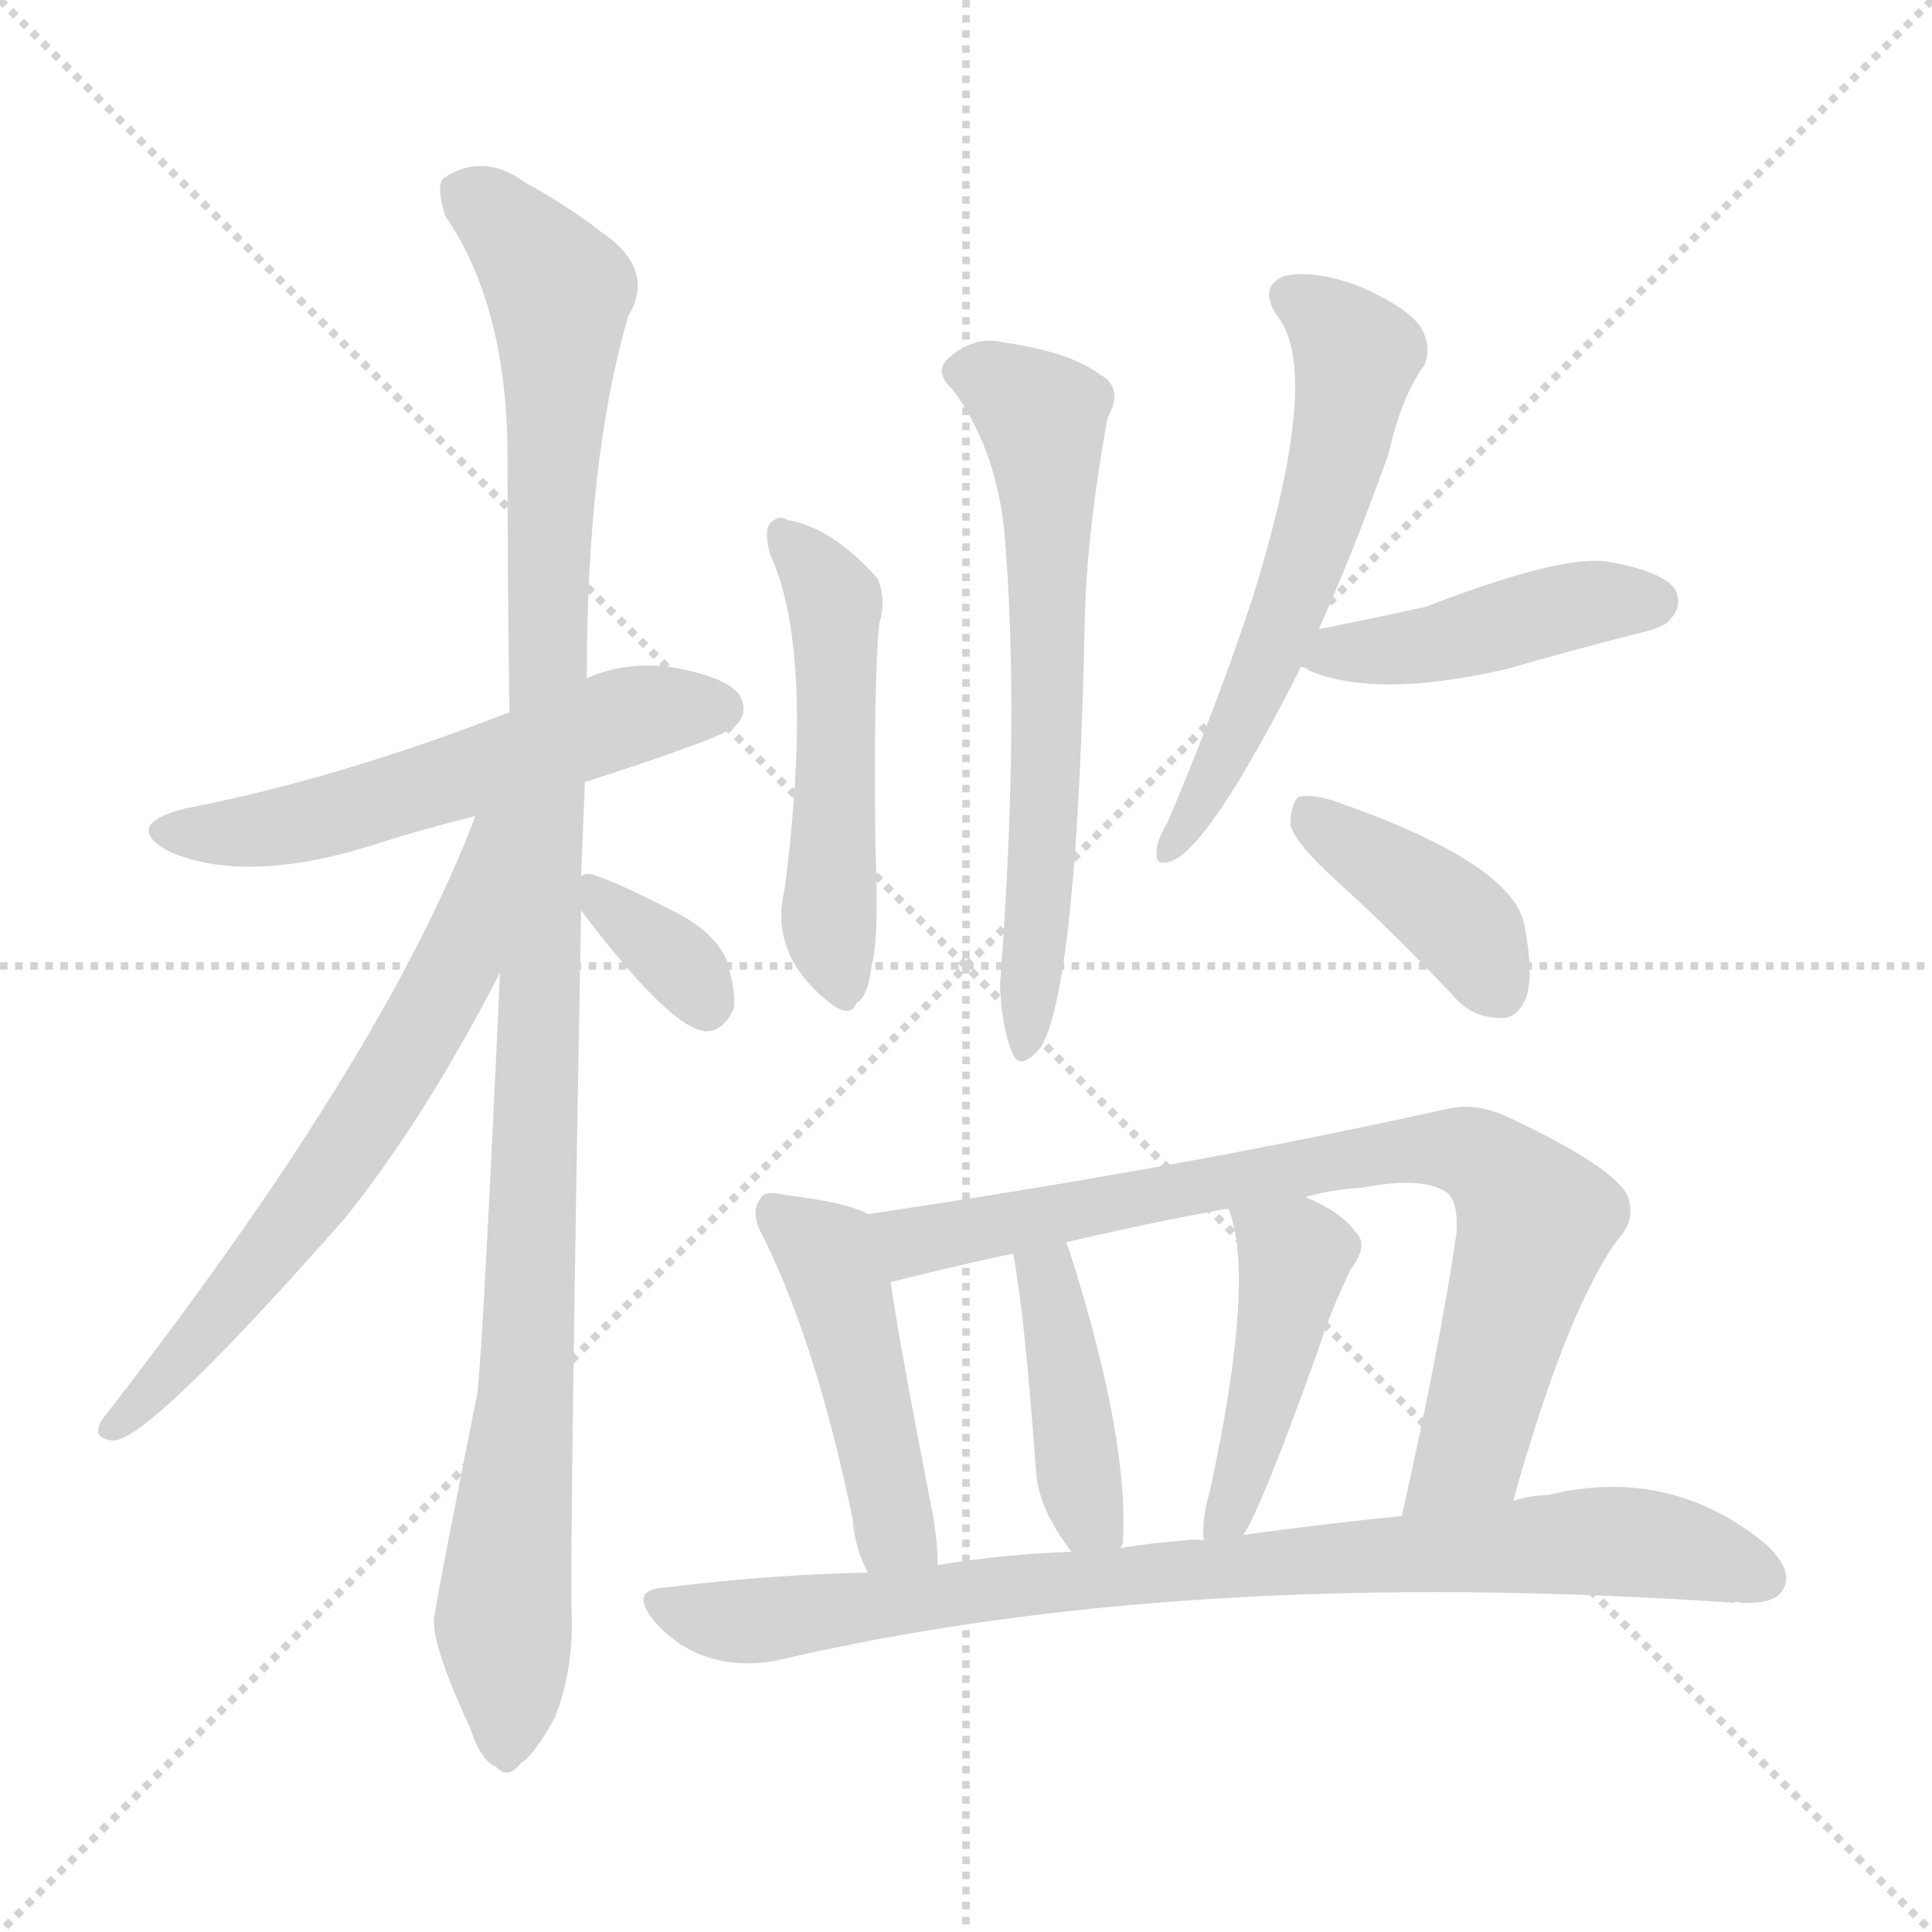 <svg xmlns="http://www.w3.org/2000/svg" version="1.1" viewBox="0 0 1024 1024">
  <g stroke="lightgray" stroke-dasharray="1,1" stroke-width="1" transform="scale(4, 4)">
    <line x1="0" y1="0" x2="256" y2="256" />
    <line x1="256" y1="0" x2="0" y2="256" />
    <line x1="128" y1="0" x2="128" y2="256" />
    <line x1="0" y1="128" x2="256" y2="128" />
  </g>
  <g transform="scale(1.0, -1.0) translate(0.0, -829.50)">
    <style type="text/css">
      
        @keyframes keyframes0 {
          from {
            stroke: blue;
            stroke-dashoffset: 556;
            stroke-width: 128;
          }
          64% {
            animation-timing-function: step-end;
            stroke: blue;
            stroke-dashoffset: 0;
            stroke-width: 128;
          }
          to {
            stroke: black;
            stroke-width: 1024;
          }
        }
        #make-me-a-hanzi-animation-0 {
          animation: keyframes0 0.702s both;
          animation-delay: 0s;
          animation-timing-function: linear;
        }
      
        @keyframes keyframes1 {
          from {
            stroke: blue;
            stroke-dashoffset: 1100;
            stroke-width: 128;
          }
          78% {
            animation-timing-function: step-end;
            stroke: blue;
            stroke-dashoffset: 0;
            stroke-width: 128;
          }
          to {
            stroke: black;
            stroke-width: 1024;
          }
        }
        #make-me-a-hanzi-animation-1 {
          animation: keyframes1 1.145s both;
          animation-delay: 0.702s;
          animation-timing-function: linear;
        }
      
        @keyframes keyframes2 {
          from {
            stroke: blue;
            stroke-dashoffset: 645;
            stroke-width: 128;
          }
          68% {
            animation-timing-function: step-end;
            stroke: blue;
            stroke-dashoffset: 0;
            stroke-width: 128;
          }
          to {
            stroke: black;
            stroke-width: 1024;
          }
        }
        #make-me-a-hanzi-animation-2 {
          animation: keyframes2 0.775s both;
          animation-delay: 1.848s;
          animation-timing-function: linear;
        }
      
        @keyframes keyframes3 {
          from {
            stroke: blue;
            stroke-dashoffset: 347;
            stroke-width: 128;
          }
          53% {
            animation-timing-function: step-end;
            stroke: blue;
            stroke-dashoffset: 0;
            stroke-width: 128;
          }
          to {
            stroke: black;
            stroke-width: 1024;
          }
        }
        #make-me-a-hanzi-animation-3 {
          animation: keyframes3 0.532s both;
          animation-delay: 2.623s;
          animation-timing-function: linear;
        }
      
        @keyframes keyframes4 {
          from {
            stroke: blue;
            stroke-dashoffset: 505;
            stroke-width: 128;
          }
          62% {
            animation-timing-function: step-end;
            stroke: blue;
            stroke-dashoffset: 0;
            stroke-width: 128;
          }
          to {
            stroke: black;
            stroke-width: 1024;
          }
        }
        #make-me-a-hanzi-animation-4 {
          animation: keyframes4 0.661s both;
          animation-delay: 3.155s;
          animation-timing-function: linear;
        }
      
        @keyframes keyframes5 {
          from {
            stroke: blue;
            stroke-dashoffset: 641;
            stroke-width: 128;
          }
          68% {
            animation-timing-function: step-end;
            stroke: blue;
            stroke-dashoffset: 0;
            stroke-width: 128;
          }
          to {
            stroke: black;
            stroke-width: 1024;
          }
        }
        #make-me-a-hanzi-animation-5 {
          animation: keyframes5 0.772s both;
          animation-delay: 3.816s;
          animation-timing-function: linear;
        }
      
        @keyframes keyframes6 {
          from {
            stroke: blue;
            stroke-dashoffset: 583;
            stroke-width: 128;
          }
          65% {
            animation-timing-function: step-end;
            stroke: blue;
            stroke-dashoffset: 0;
            stroke-width: 128;
          }
          to {
            stroke: black;
            stroke-width: 1024;
          }
        }
        #make-me-a-hanzi-animation-6 {
          animation: keyframes6 0.724s both;
          animation-delay: 4.588s;
          animation-timing-function: linear;
        }
      
        @keyframes keyframes7 {
          from {
            stroke: blue;
            stroke-dashoffset: 442;
            stroke-width: 128;
          }
          59% {
            animation-timing-function: step-end;
            stroke: blue;
            stroke-dashoffset: 0;
            stroke-width: 128;
          }
          to {
            stroke: black;
            stroke-width: 1024;
          }
        }
        #make-me-a-hanzi-animation-7 {
          animation: keyframes7 0.61s both;
          animation-delay: 5.312s;
          animation-timing-function: linear;
        }
      
        @keyframes keyframes8 {
          from {
            stroke: blue;
            stroke-dashoffset: 398;
            stroke-width: 128;
          }
          56% {
            animation-timing-function: step-end;
            stroke: blue;
            stroke-dashoffset: 0;
            stroke-width: 128;
          }
          to {
            stroke: black;
            stroke-width: 1024;
          }
        }
        #make-me-a-hanzi-animation-8 {
          animation: keyframes8 0.574s both;
          animation-delay: 5.922s;
          animation-timing-function: linear;
        }
      
        @keyframes keyframes9 {
          from {
            stroke: blue;
            stroke-dashoffset: 462;
            stroke-width: 128;
          }
          60% {
            animation-timing-function: step-end;
            stroke: blue;
            stroke-dashoffset: 0;
            stroke-width: 128;
          }
          to {
            stroke: black;
            stroke-width: 1024;
          }
        }
        #make-me-a-hanzi-animation-9 {
          animation: keyframes9 0.626s both;
          animation-delay: 6.496s;
          animation-timing-function: linear;
        }
      
        @keyframes keyframes10 {
          from {
            stroke: blue;
            stroke-dashoffset: 790;
            stroke-width: 128;
          }
          72% {
            animation-timing-function: step-end;
            stroke: blue;
            stroke-dashoffset: 0;
            stroke-width: 128;
          }
          to {
            stroke: black;
            stroke-width: 1024;
          }
        }
        #make-me-a-hanzi-animation-10 {
          animation: keyframes10 0.893s both;
          animation-delay: 7.122s;
          animation-timing-function: linear;
        }
      
        @keyframes keyframes11 {
          from {
            stroke: blue;
            stroke-dashoffset: 415;
            stroke-width: 128;
          }
          57% {
            animation-timing-function: step-end;
            stroke: blue;
            stroke-dashoffset: 0;
            stroke-width: 128;
          }
          to {
            stroke: black;
            stroke-width: 1024;
          }
        }
        #make-me-a-hanzi-animation-11 {
          animation: keyframes11 0.588s both;
          animation-delay: 8.014s;
          animation-timing-function: linear;
        }
      
        @keyframes keyframes12 {
          from {
            stroke: blue;
            stroke-dashoffset: 445;
            stroke-width: 128;
          }
          59% {
            animation-timing-function: step-end;
            stroke: blue;
            stroke-dashoffset: 0;
            stroke-width: 128;
          }
          to {
            stroke: black;
            stroke-width: 1024;
          }
        }
        #make-me-a-hanzi-animation-12 {
          animation: keyframes12 0.612s both;
          animation-delay: 8.602s;
          animation-timing-function: linear;
        }
      
        @keyframes keyframes13 {
          from {
            stroke: blue;
            stroke-dashoffset: 846;
            stroke-width: 128;
          }
          73% {
            animation-timing-function: step-end;
            stroke: blue;
            stroke-dashoffset: 0;
            stroke-width: 128;
          }
          to {
            stroke: black;
            stroke-width: 1024;
          }
        }
        #make-me-a-hanzi-animation-13 {
          animation: keyframes13 0.938s both;
          animation-delay: 9.214s;
          animation-timing-function: linear;
        }
      
    </style>
    
      <path d="M 310 415 Q 385 439 390 445 Q 397 452 392 461 Q 385 471 355 476 Q 331 479 311 470 L 270 452 Q 177 416 98 401 Q 64 392 90 378 Q 132 360 202 383 Q 224 390 252 397 L 310 415 Z" fill="lightgray" />
    
      <path d="M 308 365 L 310 415 L 311 470 Q 311 587 333 662 Q 348 687 318 707 Q 303 719 278 733 Q 256 749 235 735 Q 231 731 236 715 Q 269 667 269 587 Q 269 521 270 452 L 265 314 Q 256 116 253 91 Q 229 -29 230 -30 Q 230 -45 249 -86 Q 255 -104 263 -107 Q 269 -114 276 -105 Q 283 -101 294 -81 Q 304 -56 303 -26 Q 302 17 308 347 L 308 365 Z" fill="lightgray" />
    
      <path d="M 252 397 Q 203 268 54 77 Q 48 67 60 66 Q 79 66 183 184 Q 226 238 265 314 C 322 423 263 425 252 397 Z" fill="lightgray" />
    
      <path d="M 308 347 Q 354 286 373 283 Q 383 282 389 295 Q 390 305 385 321 Q 378 336 358 346 Q 327 362 314 366 Q 310 367 308 365 C 297 361 297 361 308 347 Z" fill="lightgray" />
    
      <path d="M 408 536 Q 432 485 416 359 Q 407 323 441 297 Q 451 290 454 298 Q 460 301 462 318 Q 466 331 464 381 Q 463 468 466 499 Q 470 512 465 523 Q 441 550 417 554 Q 413 557 408 552 Q 405 548 408 536 Z" fill="lightgray" />
    
      <path d="M 505 623 Q 527 593 532 551 Q 541 452 530 307 Q 531 285 536 273 Q 540 260 552 275 Q 571 308 575 502 Q 576 547 587 608 Q 596 624 583 631 Q 567 643 532 648 Q 516 652 502 639 Q 495 632 505 623 Z" fill="lightgray" />
    
      <path d="M 699 496 Q 717 536 736 589 Q 743 620 755 636 Q 759 646 753 656 Q 747 666 720 678 Q 695 687 680 683 Q 667 677 677 662 Q 701 632 664 513 Q 646 458 619 394 Q 613 384 613 378 Q 612 369 623 374 Q 644 386 689 475 L 689 476 L 699 496 Z" fill="lightgray" />
    
      <path d="M 689 476 Q 692 476 694 474 Q 730 459 799 475 Q 830 484 865 493 Q 883 497 885 501 Q 892 508 888 517 Q 881 527 851 532 Q 826 535 756 508 Q 729 502 699 496 C 670 490 661 487 689 476 Z" fill="lightgray" />
    
      <path d="M 708 363 Q 739 335 770 302 Q 780 290 795 290 Q 804 289 809 301 Q 813 313 808 339 Q 802 372 707 405 Q 694 409 688 407 Q 684 403 684 392 Q 687 382 708 363 Z" fill="lightgray" />
    
      <path d="M 460 186 Q 450 192 417 196 Q 405 199 403 194 Q 397 187 405 173 Q 433 116 452 24 Q 453 9 460 -4 C 473 -31 498 -30 497 0 Q 497 15 493 34 Q 477 116 472 150 C 467 180 467 183 460 186 Z" fill="lightgray" />
    
      <path d="M 802 34 Q 830 134 857 172 Q 867 182 863 195 Q 856 211 798 238 Q 782 245 768 242 Q 629 211 460 186 C 430 182 443 143 472 150 Q 521 162 537 165 L 565 171 Q 607 181 651 189 L 692 195 Q 705 199 722 200 Q 753 206 766 198 Q 773 194 772 176 Q 763 115 743 26 C 736 -3 794 5 802 34 Z" fill="lightgray" />
    
      <path d="M 594 9 Q 594 10 595 11 Q 599 65 567 166 Q 566 169 565 171 C 554 199 532 195 537 165 Q 543 134 549 51 Q 550 30 568 7 C 586 -17 588 -19 594 9 Z" fill="lightgray" />
    
      <path d="M 659 16 Q 669 31 699 115 Q 705 134 716 157 Q 726 170 718 177 Q 711 187 692 195 C 665 207 641 217 651 189 Q 666 153 641 38 Q 637 25 638 13 C 639 -17 644 -10 659 16 Z" fill="lightgray" />
    
      <path d="M 460 -4 Q 408 -5 352 -12 Q 333 -13 347 -30 Q 371 -57 410 -51 Q 626 0 919 -20 Q 920 -19 922 -20 Q 941 -21 945 -13 Q 951 -3 936 11 Q 885 53 820 37 Q 811 37 802 34 L 743 26 Q 703 22 659 16 L 638 13 Q 632 14 628 13 Q 612 12 594 9 L 568 7 Q 534 6 497 0 L 460 -4 Z" fill="lightgray" />
    
    
      <clipPath id="make-me-a-hanzi-clip-0">
        <path d="M 310 415 Q 385 439 390 445 Q 397 452 392 461 Q 385 471 355 476 Q 331 479 311 470 L 270 452 Q 177 416 98 401 Q 64 392 90 378 Q 132 360 202 383 Q 224 390 252 397 L 310 415 Z" />
      </clipPath>
      <path clip-path="url(#make-me-a-hanzi-clip-0)" d="M 91 390 L 145 390 L 326 448 L 382 454" fill="none" id="make-me-a-hanzi-animation-0" stroke-dasharray="428 856" stroke-linecap="round" />
    
      <clipPath id="make-me-a-hanzi-clip-1">
        <path d="M 308 365 L 310 415 L 311 470 Q 311 587 333 662 Q 348 687 318 707 Q 303 719 278 733 Q 256 749 235 735 Q 231 731 236 715 Q 269 667 269 587 Q 269 521 270 452 L 265 314 Q 256 116 253 91 Q 229 -29 230 -30 Q 230 -45 249 -86 Q 255 -104 263 -107 Q 269 -114 276 -105 Q 283 -101 294 -81 Q 304 -56 303 -26 Q 302 17 308 347 L 308 365 Z" />
      </clipPath>
      <path clip-path="url(#make-me-a-hanzi-clip-1)" d="M 246 729 L 273 706 L 296 675 L 289 334 L 279 96 L 267 -25 L 268 -94" fill="none" id="make-me-a-hanzi-animation-1" stroke-dasharray="972 1944" stroke-linecap="round" />
    
      <clipPath id="make-me-a-hanzi-clip-2">
        <path d="M 252 397 Q 203 268 54 77 Q 48 67 60 66 Q 79 66 183 184 Q 226 238 265 314 C 322 423 263 425 252 397 Z" />
      </clipPath>
      <path clip-path="url(#make-me-a-hanzi-clip-2)" d="M 266 395 L 258 389 L 242 317 L 195 237 L 161 185 L 60 73" fill="none" id="make-me-a-hanzi-animation-2" stroke-dasharray="517 1034" stroke-linecap="round" />
    
      <clipPath id="make-me-a-hanzi-clip-3">
        <path d="M 308 347 Q 354 286 373 283 Q 383 282 389 295 Q 390 305 385 321 Q 378 336 358 346 Q 327 362 314 366 Q 310 367 308 365 C 297 361 297 361 308 347 Z" />
      </clipPath>
      <path clip-path="url(#make-me-a-hanzi-clip-3)" d="M 312 361 L 324 344 L 360 319 L 374 297" fill="none" id="make-me-a-hanzi-animation-3" stroke-dasharray="219 438" stroke-linecap="round" />
    
      <clipPath id="make-me-a-hanzi-clip-4">
        <path d="M 408 536 Q 432 485 416 359 Q 407 323 441 297 Q 451 290 454 298 Q 460 301 462 318 Q 466 331 464 381 Q 463 468 466 499 Q 470 512 465 523 Q 441 550 417 554 Q 413 557 408 552 Q 405 548 408 536 Z" />
      </clipPath>
      <path clip-path="url(#make-me-a-hanzi-clip-4)" d="M 414 547 L 443 509 L 439 341 L 447 309" fill="none" id="make-me-a-hanzi-animation-4" stroke-dasharray="377 754" stroke-linecap="round" />
    
      <clipPath id="make-me-a-hanzi-clip-5">
        <path d="M 505 623 Q 527 593 532 551 Q 541 452 530 307 Q 531 285 536 273 Q 540 260 552 275 Q 571 308 575 502 Q 576 547 587 608 Q 596 624 583 631 Q 567 643 532 648 Q 516 652 502 639 Q 495 632 505 623 Z" />
      </clipPath>
      <path clip-path="url(#make-me-a-hanzi-clip-5)" d="M 509 632 L 536 623 L 553 608 L 556 443 L 544 275" fill="none" id="make-me-a-hanzi-animation-5" stroke-dasharray="513 1026" stroke-linecap="round" />
    
      <clipPath id="make-me-a-hanzi-clip-6">
        <path d="M 699 496 Q 717 536 736 589 Q 743 620 755 636 Q 759 646 753 656 Q 747 666 720 678 Q 695 687 680 683 Q 667 677 677 662 Q 701 632 664 513 Q 646 458 619 394 Q 613 384 613 378 Q 612 369 623 374 Q 644 386 689 475 L 689 476 L 699 496 Z" />
      </clipPath>
      <path clip-path="url(#make-me-a-hanzi-clip-6)" d="M 685 672 L 719 641 L 710 590 L 661 451 L 620 380" fill="none" id="make-me-a-hanzi-animation-6" stroke-dasharray="455 910" stroke-linecap="round" />
    
      <clipPath id="make-me-a-hanzi-clip-7">
        <path d="M 689 476 Q 692 476 694 474 Q 730 459 799 475 Q 830 484 865 493 Q 883 497 885 501 Q 892 508 888 517 Q 881 527 851 532 Q 826 535 756 508 Q 729 502 699 496 C 670 490 661 487 689 476 Z" />
      </clipPath>
      <path clip-path="url(#make-me-a-hanzi-clip-7)" d="M 694 480 L 768 490 L 846 511 L 877 511" fill="none" id="make-me-a-hanzi-animation-7" stroke-dasharray="314 628" stroke-linecap="round" />
    
      <clipPath id="make-me-a-hanzi-clip-8">
        <path d="M 708 363 Q 739 335 770 302 Q 780 290 795 290 Q 804 289 809 301 Q 813 313 808 339 Q 802 372 707 405 Q 694 409 688 407 Q 684 403 684 392 Q 687 382 708 363 Z" />
      </clipPath>
      <path clip-path="url(#make-me-a-hanzi-clip-8)" d="M 692 398 L 769 345 L 795 304" fill="none" id="make-me-a-hanzi-animation-8" stroke-dasharray="270 540" stroke-linecap="round" />
    
      <clipPath id="make-me-a-hanzi-clip-9">
        <path d="M 460 186 Q 450 192 417 196 Q 405 199 403 194 Q 397 187 405 173 Q 433 116 452 24 Q 453 9 460 -4 C 473 -31 498 -30 497 0 Q 497 15 493 34 Q 477 116 472 150 C 467 180 467 183 460 186 Z" />
      </clipPath>
      <path clip-path="url(#make-me-a-hanzi-clip-9)" d="M 411 187 L 441 160 L 474 19 L 490 5" fill="none" id="make-me-a-hanzi-animation-9" stroke-dasharray="334 668" stroke-linecap="round" />
    
      <clipPath id="make-me-a-hanzi-clip-10">
        <path d="M 802 34 Q 830 134 857 172 Q 867 182 863 195 Q 856 211 798 238 Q 782 245 768 242 Q 629 211 460 186 C 430 182 443 143 472 150 Q 521 162 537 165 L 565 171 Q 607 181 651 189 L 692 195 Q 705 199 722 200 Q 753 206 766 198 Q 773 194 772 176 Q 763 115 743 26 C 736 -3 794 5 802 34 Z" />
      </clipPath>
      <path clip-path="url(#make-me-a-hanzi-clip-10)" d="M 469 182 L 480 173 L 494 173 L 721 217 L 783 217 L 796 208 L 813 179 L 779 60 L 749 34" fill="none" id="make-me-a-hanzi-animation-10" stroke-dasharray="662 1324" stroke-linecap="round" />
    
      <clipPath id="make-me-a-hanzi-clip-11">
        <path d="M 594 9 Q 594 10 595 11 Q 599 65 567 166 Q 566 169 565 171 C 554 199 532 195 537 165 Q 543 134 549 51 Q 550 30 568 7 C 586 -17 588 -19 594 9 Z" />
      </clipPath>
      <path clip-path="url(#make-me-a-hanzi-clip-11)" d="M 545 162 L 557 152 L 573 38 L 587 14" fill="none" id="make-me-a-hanzi-animation-11" stroke-dasharray="287 574" stroke-linecap="round" />
    
      <clipPath id="make-me-a-hanzi-clip-12">
        <path d="M 659 16 Q 669 31 699 115 Q 705 134 716 157 Q 726 170 718 177 Q 711 187 692 195 C 665 207 641 217 651 189 Q 666 153 641 38 Q 637 25 638 13 C 639 -17 644 -10 659 16 Z" />
      </clipPath>
      <path clip-path="url(#make-me-a-hanzi-clip-12)" d="M 658 187 L 686 162 L 661 54 L 651 27 L 642 19" fill="none" id="make-me-a-hanzi-animation-12" stroke-dasharray="317 634" stroke-linecap="round" />
    
      <clipPath id="make-me-a-hanzi-clip-13">
        <path d="M 460 -4 Q 408 -5 352 -12 Q 333 -13 347 -30 Q 371 -57 410 -51 Q 626 0 919 -20 Q 920 -19 922 -20 Q 941 -21 945 -13 Q 951 -3 936 11 Q 885 53 820 37 Q 811 37 802 34 L 743 26 Q 703 22 659 16 L 638 13 Q 632 14 628 13 Q 612 12 594 9 L 568 7 Q 534 6 497 0 L 460 -4 Z" />
      </clipPath>
      <path clip-path="url(#make-me-a-hanzi-clip-13)" d="M 350 -21 L 401 -30 L 535 -11 L 846 13 L 905 5 L 934 -7" fill="none" id="make-me-a-hanzi-animation-13" stroke-dasharray="718 1436" stroke-linecap="round" />
    
  </g>
</svg>